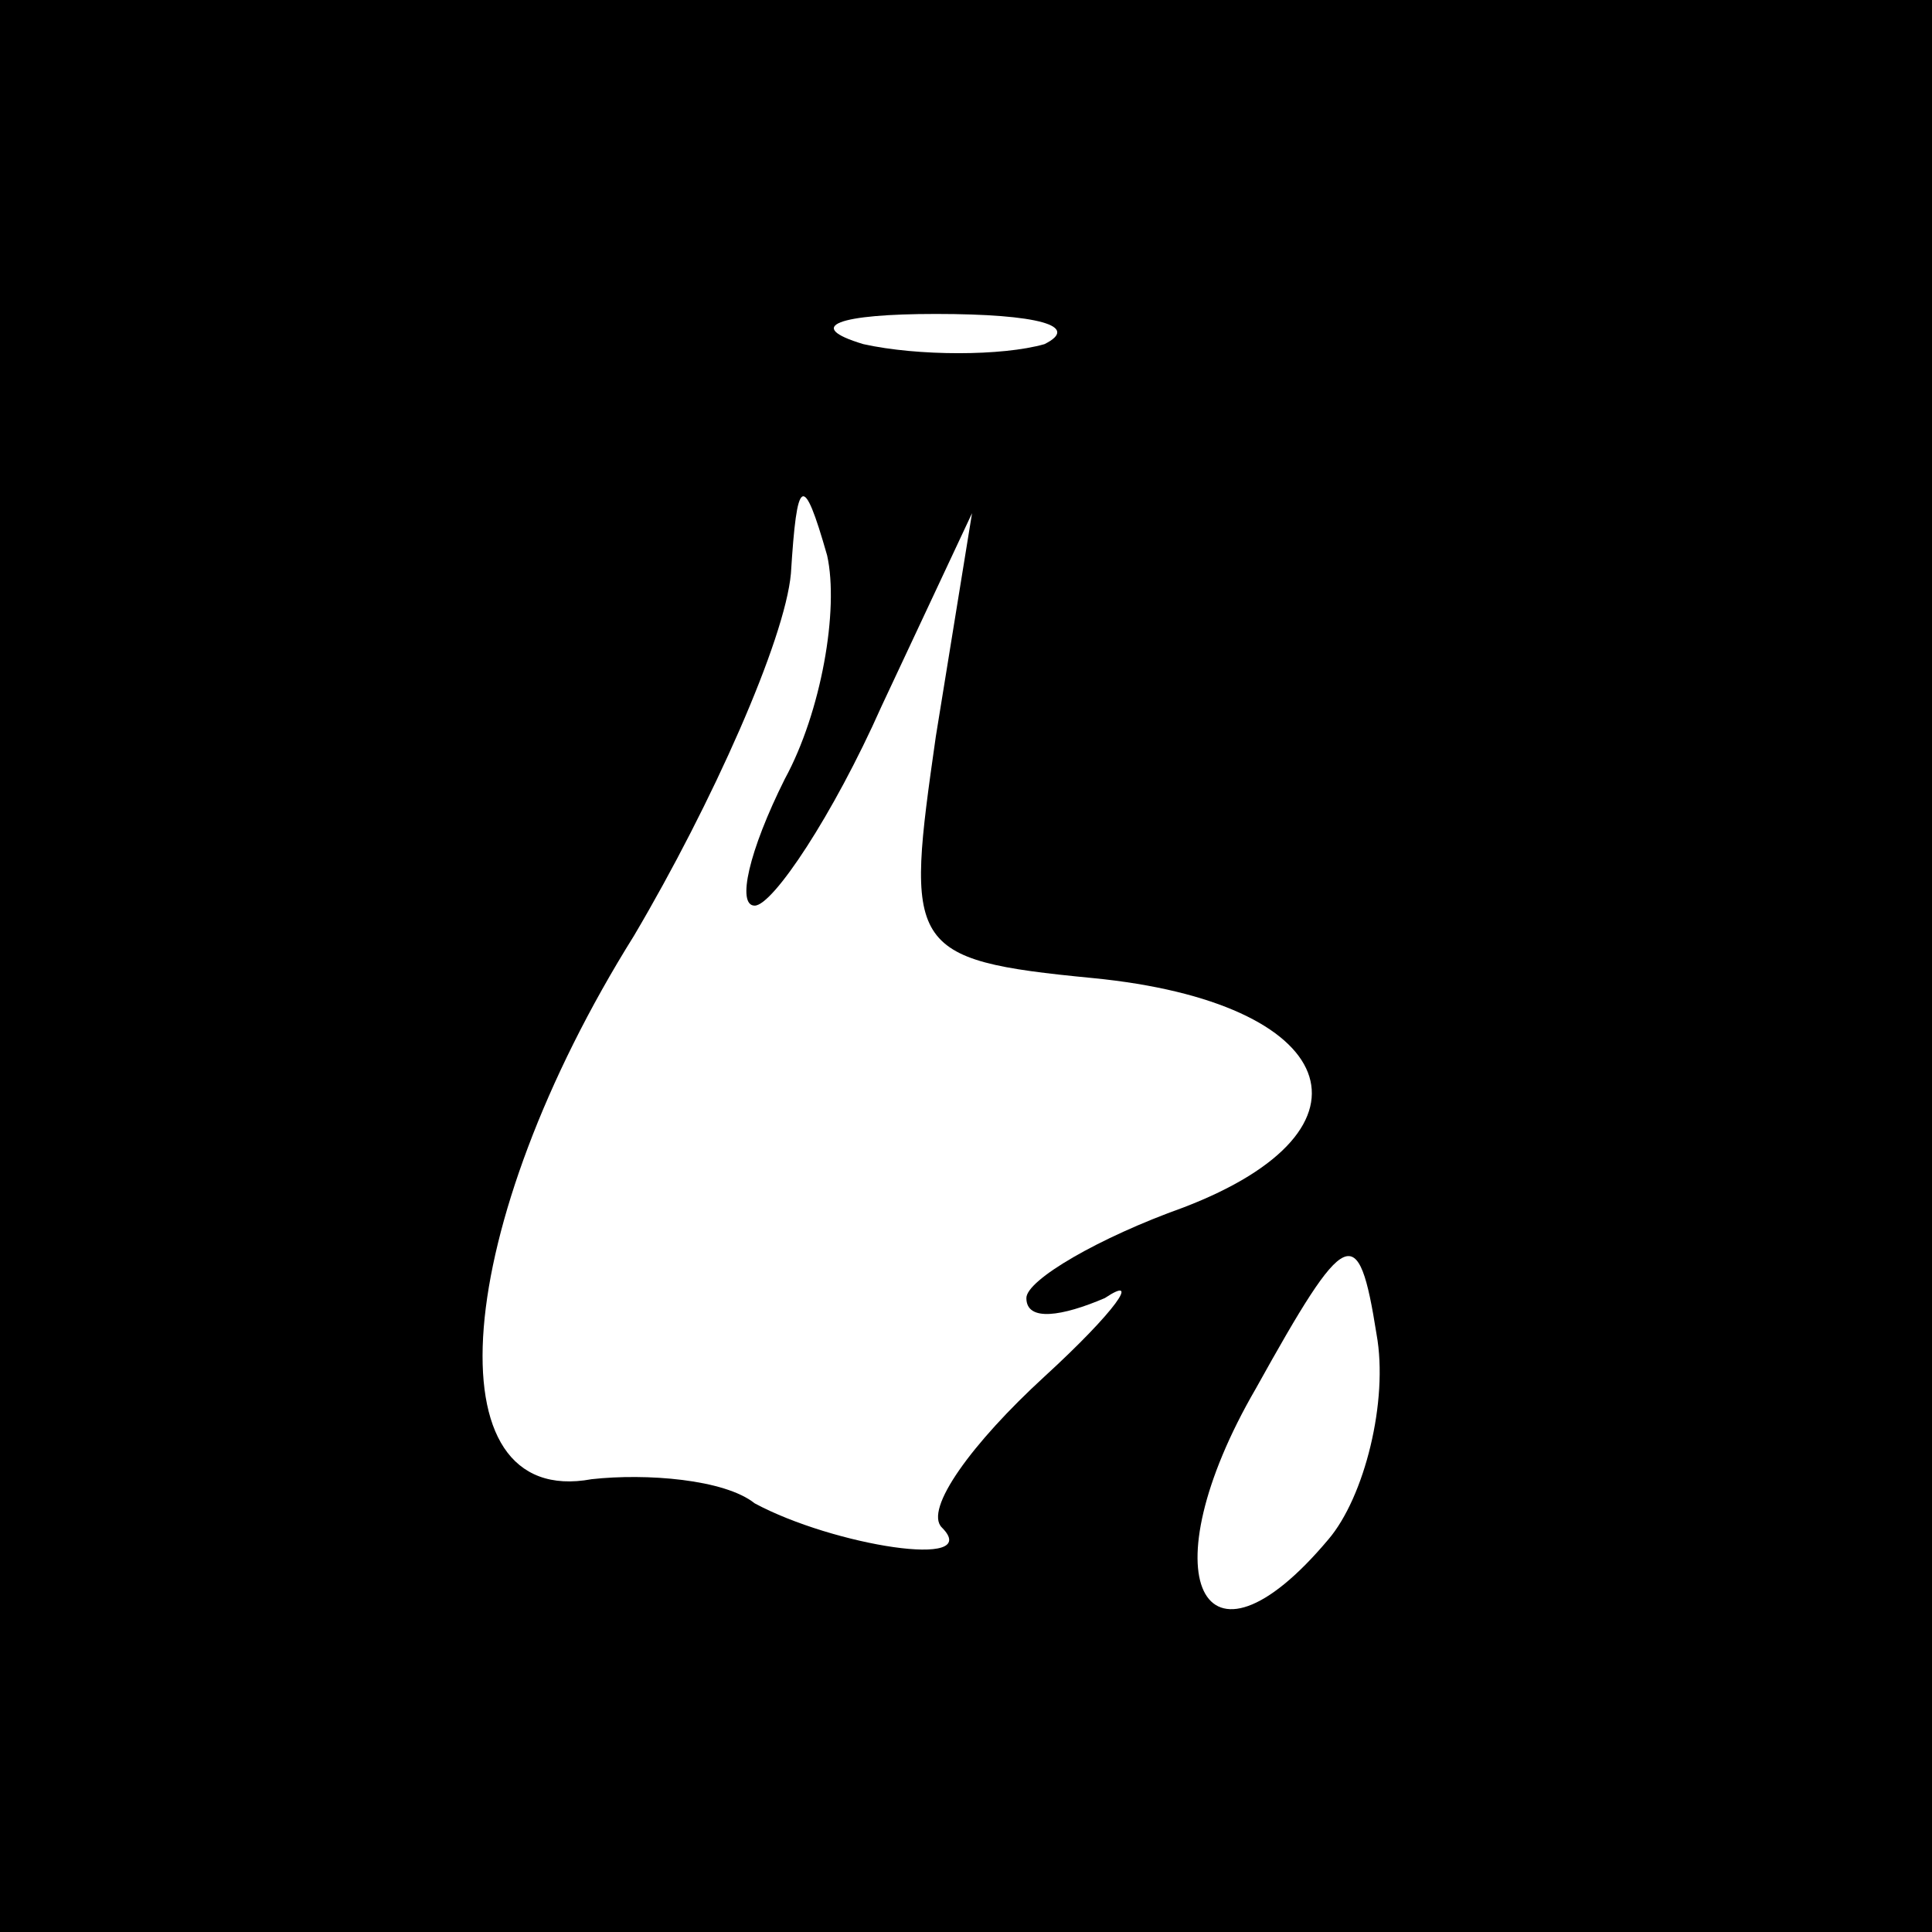 <?xml version="1.0" standalone="no"?>
<!DOCTYPE svg PUBLIC "-//W3C//DTD SVG 20010904//EN"
 "http://www.w3.org/TR/2001/REC-SVG-20010904/DTD/svg10.dtd">
<svg version="1.0" xmlns="http://www.w3.org/2000/svg"
 width="32pt" height="32pt" viewBox="0 0 32 32"
 preserveAspectRatio="xMidYMid meet">
<rect x="0" y="0" width="32" height="32" fill="#808080" stroke="none"/>
<g transform="translate(0,32) scale(0.1,-0.1)"
fill="#000000" stroke="none">
<path fill="#000000" stroke="none" d="M0 160 l0 -160 160 0 160 0 0 160 0
160 -160 0 -160 0 0 -160z"/>
<path fill="#ffffff" stroke="none" d="M173 263 c-7 -2 -21 -2 -30 0 -10 3 -4
5 12 5 17 0 24 -2 18 -5z"/>
<path fill="#ffffff" stroke="none" d="M130 191 c-6 -12 -8 -21 -5 -21 3 0 13
15 21 33 l15 32 -6 -37 c-5 -35 -5 -37 26 -40 41 -4 49 -25 15 -38 -14 -5 -26
-12 -26 -15 0 -4 6 -3 13 0 6 4 2 -2 -10 -13 -12 -11 -20 -22 -17 -25 7 -7
-18 -3 -31 4 -5 4 -18 5 -27 4 -27 -5 -23 42 7 90 13 22 25 49 26 60 1 16 2
17 6 3 2 -9 -1 -26 -7 -37z"/>
<path fill="#ffffff" stroke="none" d="M220 65 c-21 -25 -30 -6 -12 25 15 27
17 28 20 9 2 -11 -2 -27 -8 -34z"/>
</g>
</svg>
